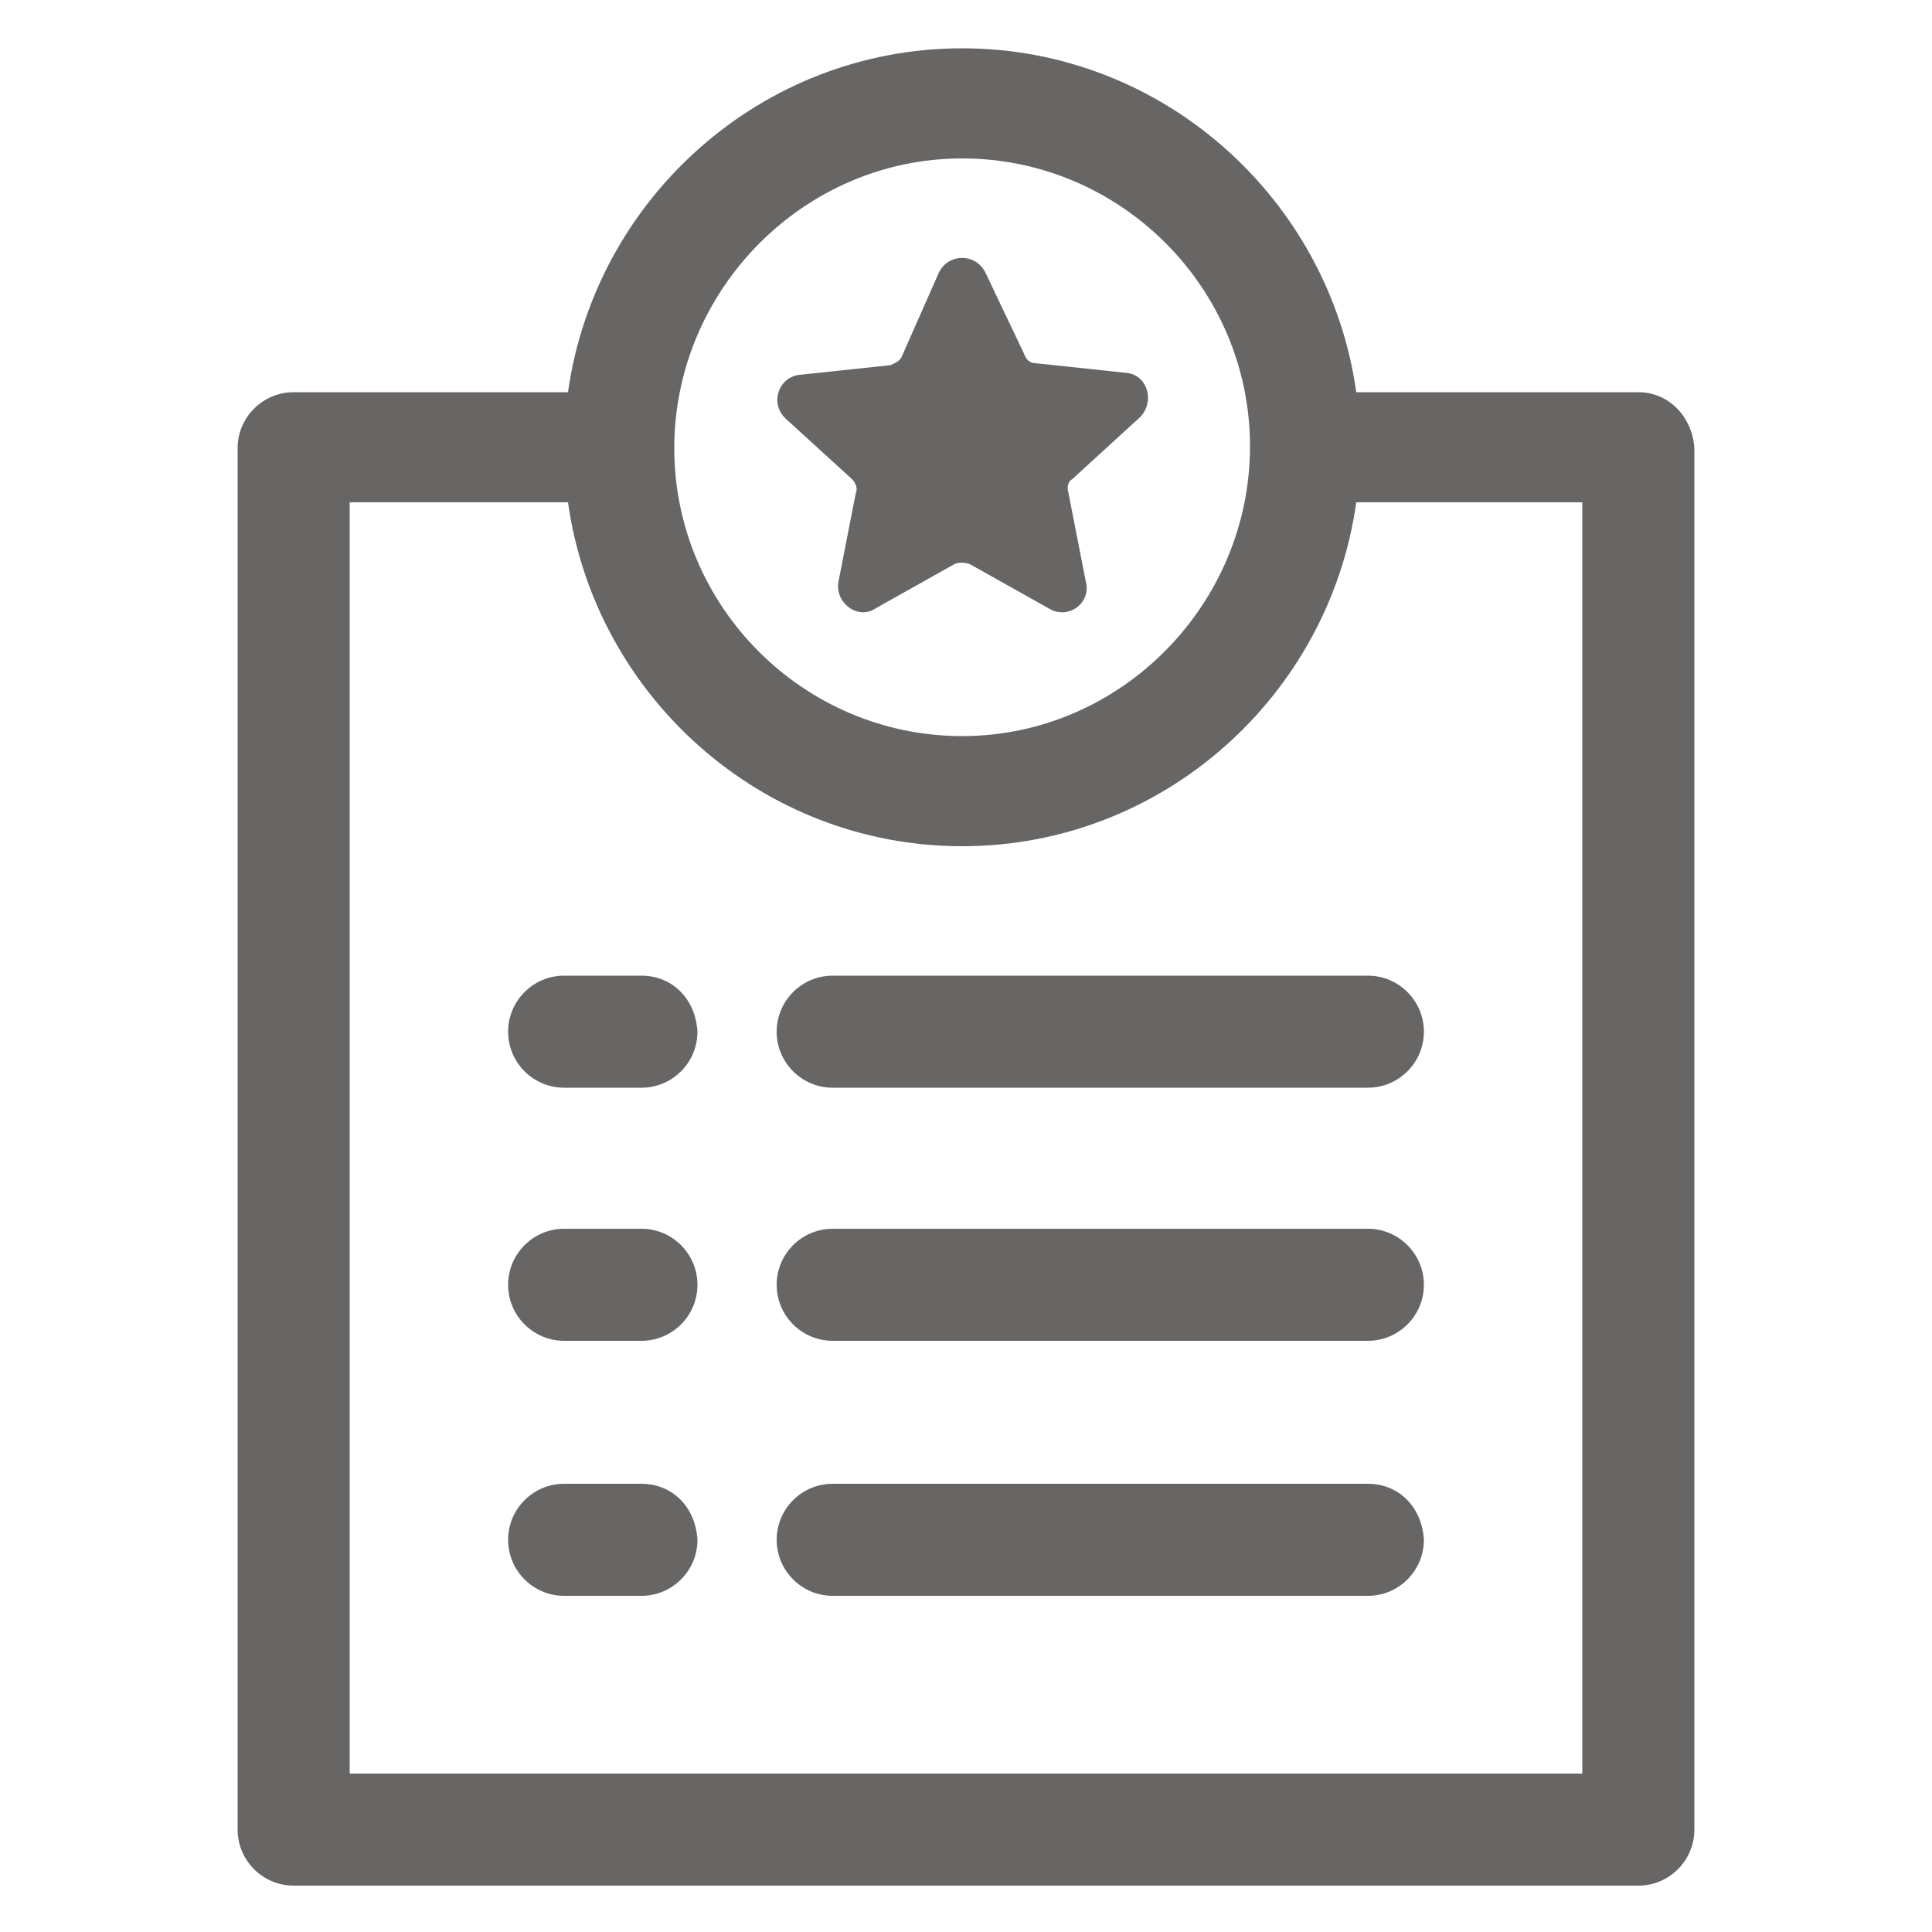 <svg width="39" height="39" viewBox="0 0 39 39" fill="none" xmlns="http://www.w3.org/2000/svg">
<path d="M27.612 29.952H16.809C16.185 29.952 15.678 30.459 15.678 31.083C15.678 31.707 16.185 32.214 16.809 32.214H27.612C28.236 32.214 28.743 31.707 28.743 31.083C28.704 30.42 28.236 29.952 27.612 29.952Z" fill="#686565"/>
<path d="M12.948 29.952H11.388C10.764 29.952 10.257 30.459 10.257 31.083C10.257 31.707 10.764 32.214 11.388 32.214H12.948C13.572 32.214 14.079 31.707 14.079 31.083C14.04 30.42 13.572 29.952 12.948 29.952Z" fill="#686565"/>
<path d="M27.612 24.804H16.809C16.185 24.804 15.678 25.311 15.678 25.935C15.678 26.559 16.185 27.066 16.809 27.066H27.612C28.236 27.066 28.743 26.559 28.743 25.935C28.743 25.311 28.236 24.804 27.612 24.804Z" fill="#686565"/>
<path d="M12.948 24.804H11.388C10.764 24.804 10.257 25.311 10.257 25.935C10.257 26.559 10.764 27.066 11.388 27.066H12.948C13.572 27.066 14.079 26.559 14.079 25.935C14.079 25.311 13.572 24.804 12.948 24.804Z" fill="#686565"/>
<path d="M16.809 19.695C16.185 19.695 15.678 20.202 15.678 20.826C15.678 21.45 16.185 21.957 16.809 21.957H27.612C28.236 21.957 28.743 21.45 28.743 20.826C28.743 20.202 28.236 19.695 27.612 19.695H16.809Z" fill="#686565"/>
<path d="M12.948 19.695H11.388C10.764 19.695 10.257 20.202 10.257 20.826C10.257 21.45 10.764 21.957 11.388 21.957H12.948C13.572 21.957 14.079 21.45 14.079 20.826C14.04 20.163 13.572 19.695 12.948 19.695Z" fill="#686565"/>
<path d="M33.072 7.917H27.378C26.832 4.017 23.478 0.975 19.422 0.975C15.366 0.975 12.012 4.017 11.466 7.917H5.928C5.304 7.917 4.797 8.424 4.797 9.048V36.933C4.797 37.557 5.304 38.064 5.928 38.064H33.072C33.696 38.064 34.203 37.557 34.203 36.933V9.048C34.164 8.424 33.696 7.917 33.072 7.917ZM19.422 3.198C22.62 3.198 25.233 5.811 25.233 9.009C25.233 12.207 22.62 14.859 19.422 14.859C16.224 14.859 13.611 12.246 13.611 9.048C13.611 5.85 16.224 3.198 19.422 3.198ZM31.941 35.802H7.059V10.14H11.466C12.012 14.04 15.366 17.082 19.422 17.082C23.478 17.082 26.832 14.04 27.378 10.14H31.941V35.802Z" fill="#686565"/>
<path d="M17.199 9.672C17.277 9.75 17.316 9.867 17.277 9.945L16.926 11.739C16.848 12.168 17.316 12.519 17.667 12.285L19.266 11.388C19.344 11.349 19.461 11.349 19.578 11.388L21.177 12.285C21.567 12.519 22.035 12.168 21.918 11.739L21.567 9.945C21.528 9.828 21.567 9.711 21.645 9.672L23.01 8.424C23.322 8.112 23.166 7.566 22.737 7.527L20.904 7.332C20.787 7.332 20.709 7.254 20.67 7.137L19.89 5.499C19.695 5.109 19.149 5.109 18.954 5.499L18.213 7.176C18.174 7.293 18.057 7.332 17.979 7.371L16.146 7.566C15.717 7.605 15.522 8.151 15.873 8.463L17.199 9.672Z" fill="#686565"/>
</svg>
